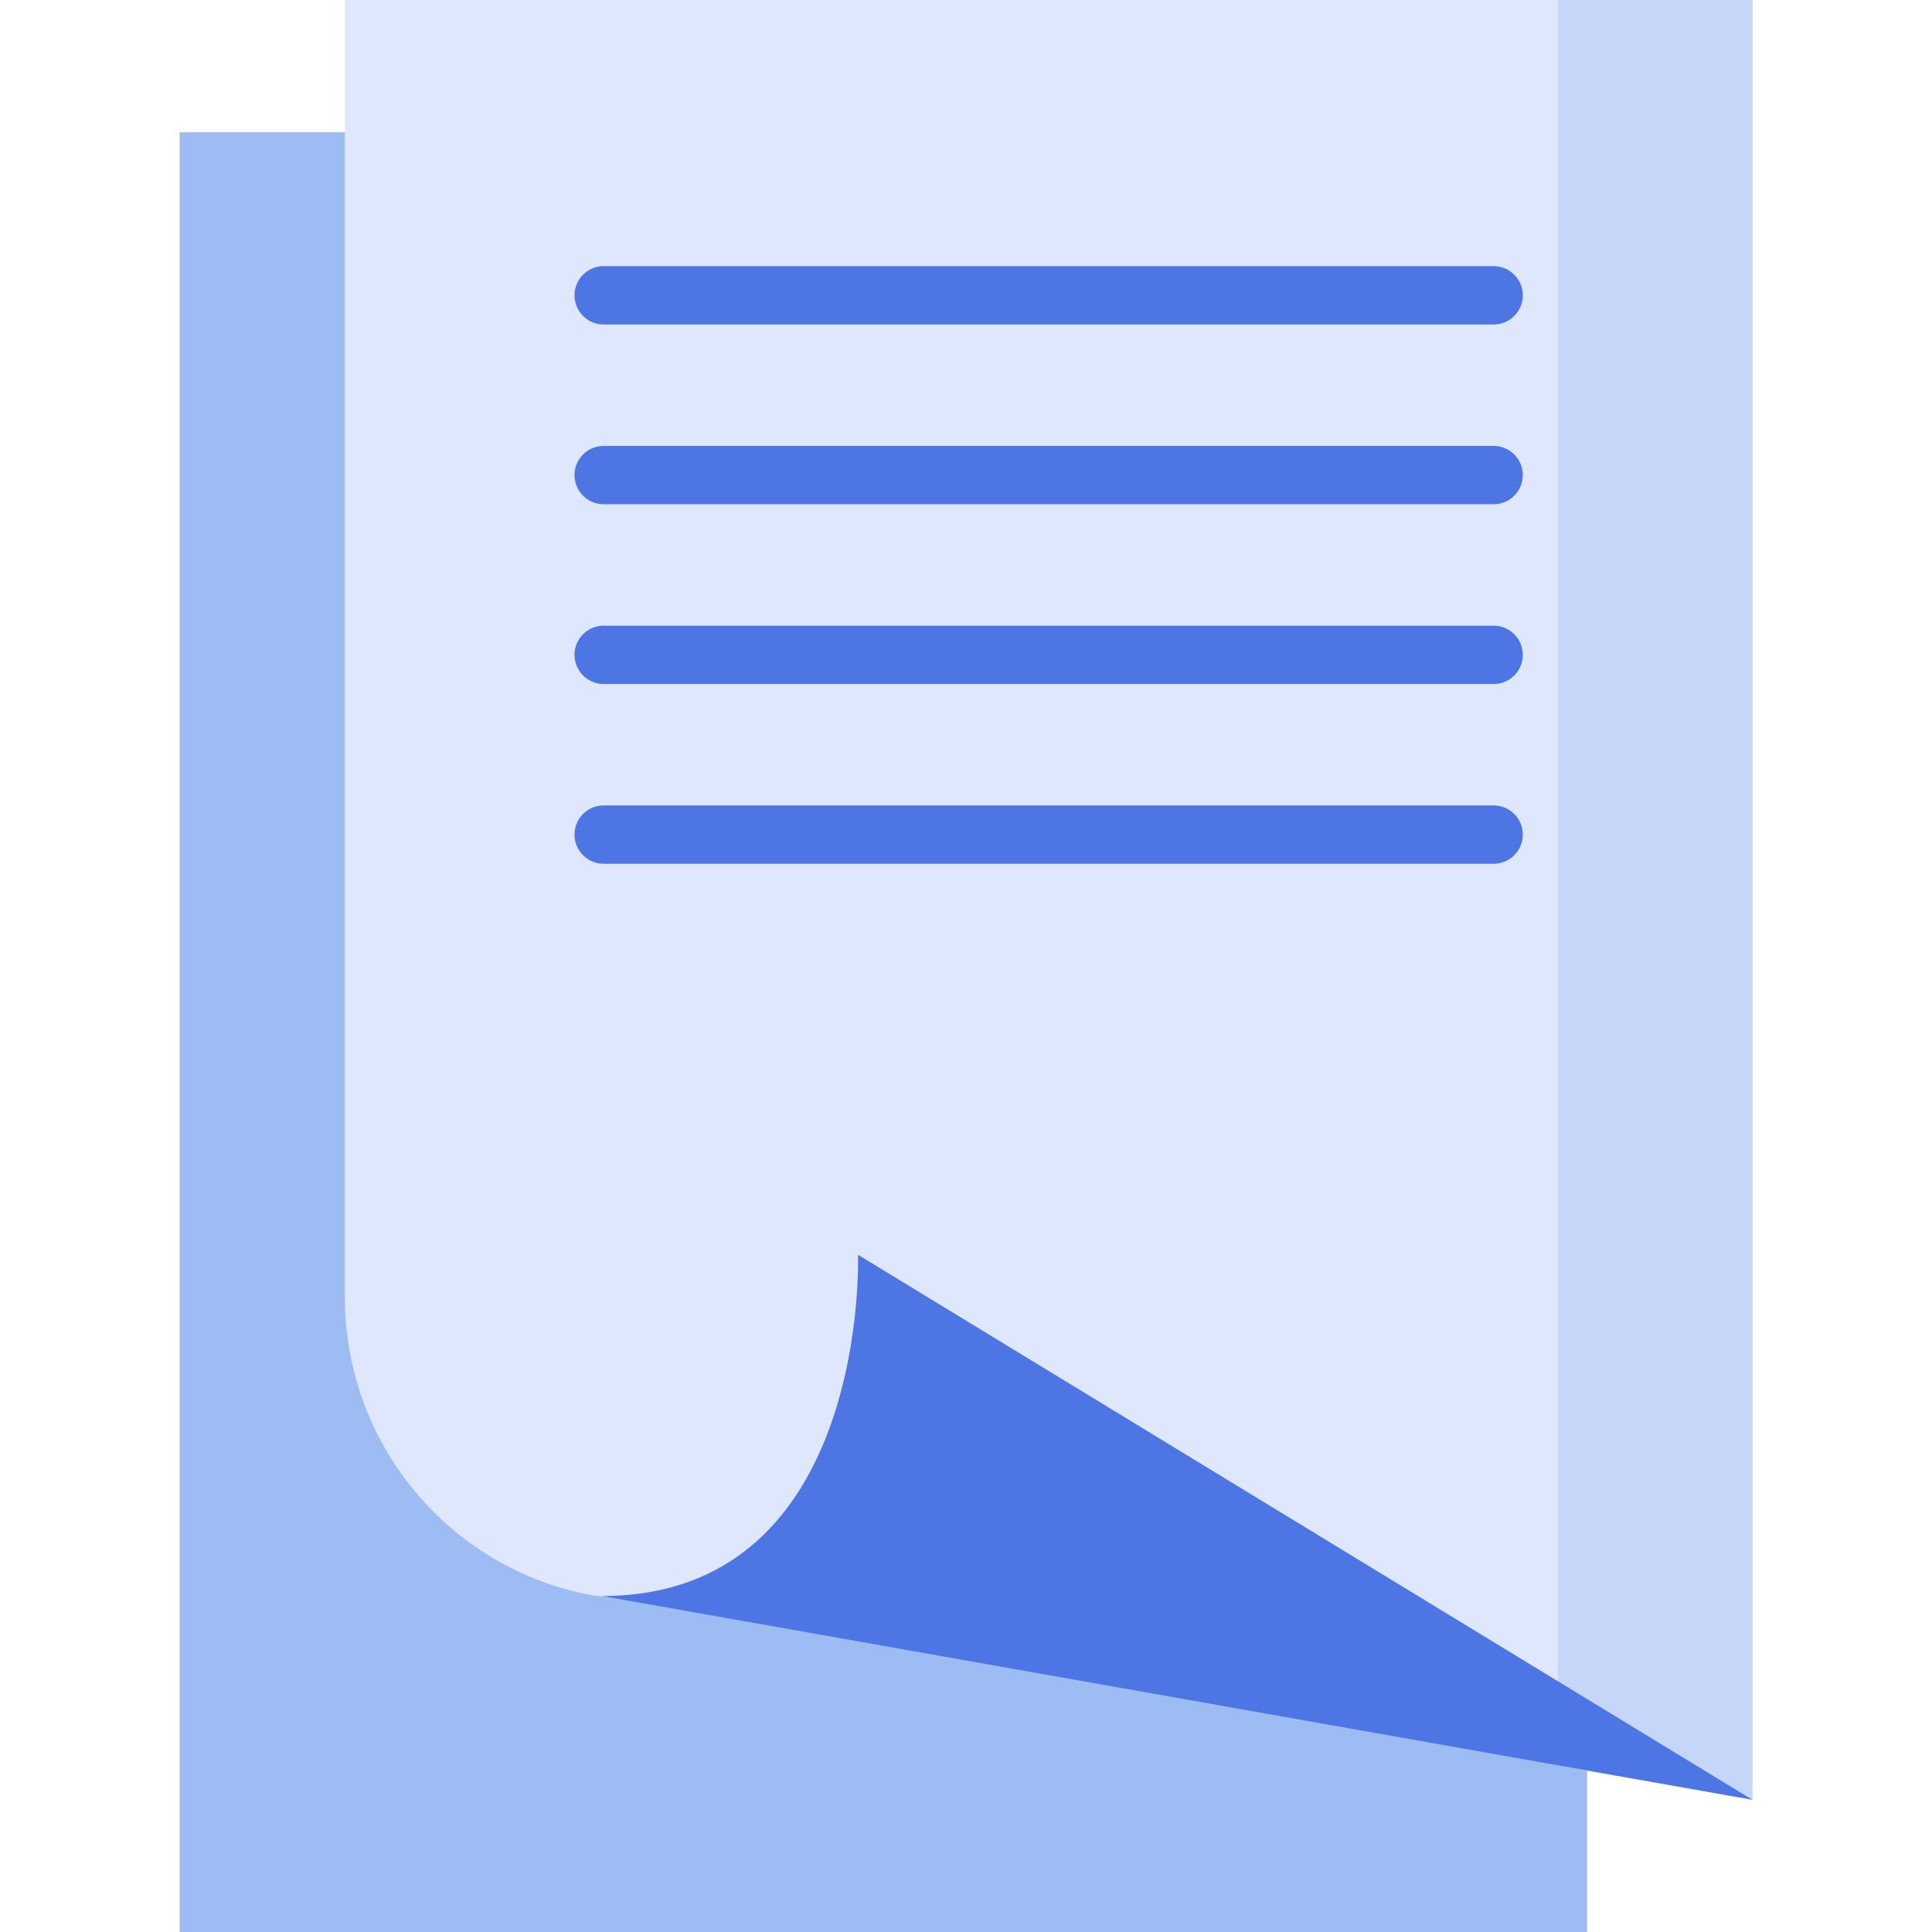 <svg xmlns="http://www.w3.org/2000/svg" version="1.1" xmlns:xlink="http://www.w3.org/1999/xlink" width="512" height="512" x="0" y="0" viewBox="0 0 512 512" style="enable-background:new 0 0 512 512" xml:space="preserve" class=""><g><path fill="#9dbcf3" d="M420.599 512H47.593V35.042h373.006z" opacity="1" data-original="#b5ceff" class=""></path><path fill="#dee7fb" d="m464.407 476.958-123.996-38.126-182.833-15.948c-38.268-6.744-66.177-40.072-66.177-79.028V0h373.006z" opacity="1" data-original="#e9f2ff" class=""></path><path fill="#c5d6f8" d="M412.898 0v467.88l51.509 9.078V0z" opacity="1" data-original="#deebff" class=""></path><path fill="#4d75e4" d="m159.54 422.957 304.866 54.001L227.38 332.527s3.159 90.43-67.84 90.43z" opacity="1" data-original="#91a8dd" class=""></path><g fill="#91a8dd"><path d="M159.981 85.99h235.845a7.726 7.726 0 1 0 0-15.452H159.981a7.726 7.726 0 1 0 0 15.452zM395.826 118.177H159.981a7.726 7.726 0 1 0 0 15.452h235.845a7.726 7.726 0 1 0 0-15.452zM395.826 165.815H159.981a7.726 7.726 0 1 0 0 15.452h235.845a7.726 7.726 0 1 0 0-15.452zM395.826 213.454H159.981a7.726 7.726 0 1 0 0 15.452h235.845a7.726 7.726 0 1 0 0-15.452z" fill="#4d75e4" opacity="1" data-original="#91a8dd" class=""></path></g></g></svg>
